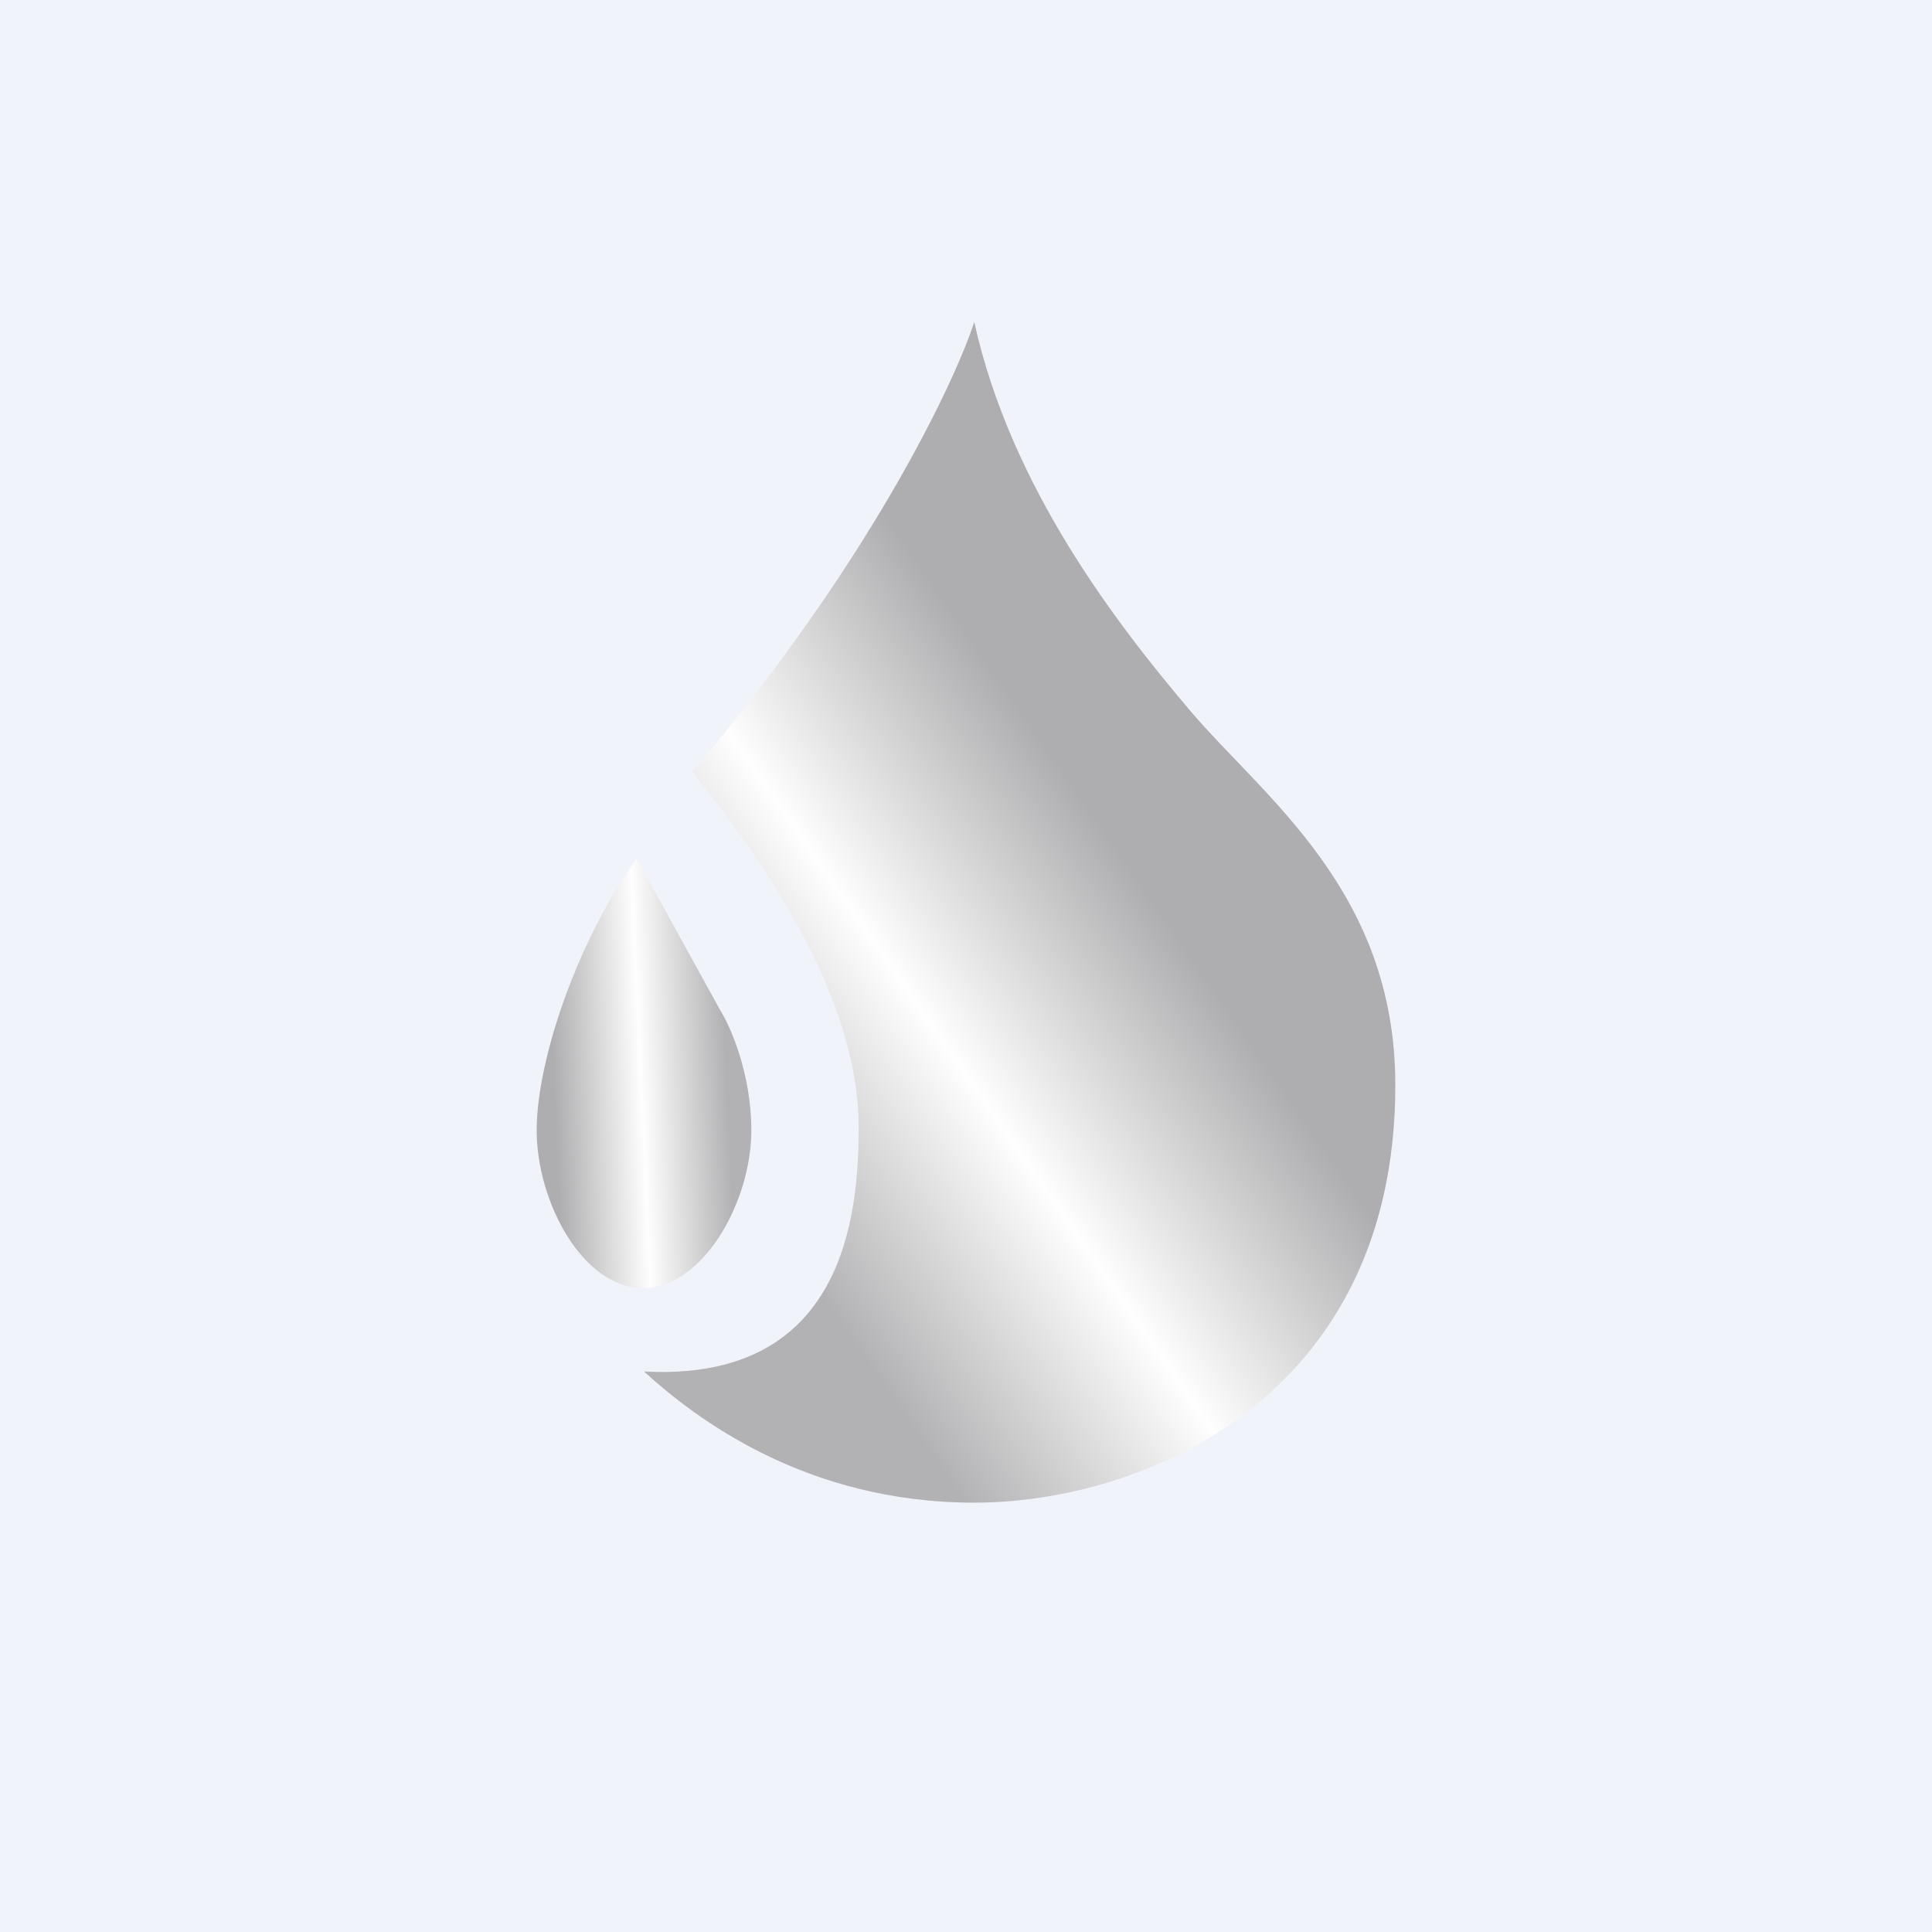 <!-- by TradingView --><svg width="18" height="18" viewBox="0 0 18 18" fill="none" xmlns="http://www.w3.org/2000/svg">
<rect width="18" height="18" fill="#F0F3FA"/>
<path d="M6.709 9.41L5.932 8C5.388 8.748 5 9.87 5 10.532C5 11.194 5.427 12 5.99 12C6.553 12 7 11.194 7 10.532C7 10.003 6.806 9.564 6.709 9.41Z" fill="url(#paint0_linear_228_4055)"/>
<path d="M6.45 7.192C8.087 5.26 8.883 3.592 9.077 3C9.418 4.543 10.407 5.817 11.089 6.622C11.772 7.427 13 8.299 13 10.11C13 13.027 10.646 14 9.077 14C7.507 14 6.478 13.214 6 12.778C7.876 12.878 8 11.305 8 10.5C8 9.288 7.107 8.008 6.45 7.192Z" fill="url(#paint1_linear_228_4055)"/>
<defs>
<linearGradient id="paint0_linear_228_4055" x1="5" y1="11.223" x2="6.876" y2="11.135" gradientUnits="userSpaceOnUse">
<stop offset="0.112" stop-color="#AEAEB0"/>
<stop offset="0.546" stop-color="#FEFEFE"/>
<stop offset="0.971" stop-color="#B2B2B4"/>
</linearGradient>
<linearGradient id="paint1_linear_228_4055" x1="12.147" y1="7.628" x2="6.208" y2="11.747" gradientUnits="userSpaceOnUse">
<stop offset="0.22" stop-color="#AEAEB0"/>
<stop offset="0.546" stop-color="#FEFEFE"/>
<stop offset="0.863" stop-color="#B2B2B4"/>
</linearGradient>
</defs>
</svg>

